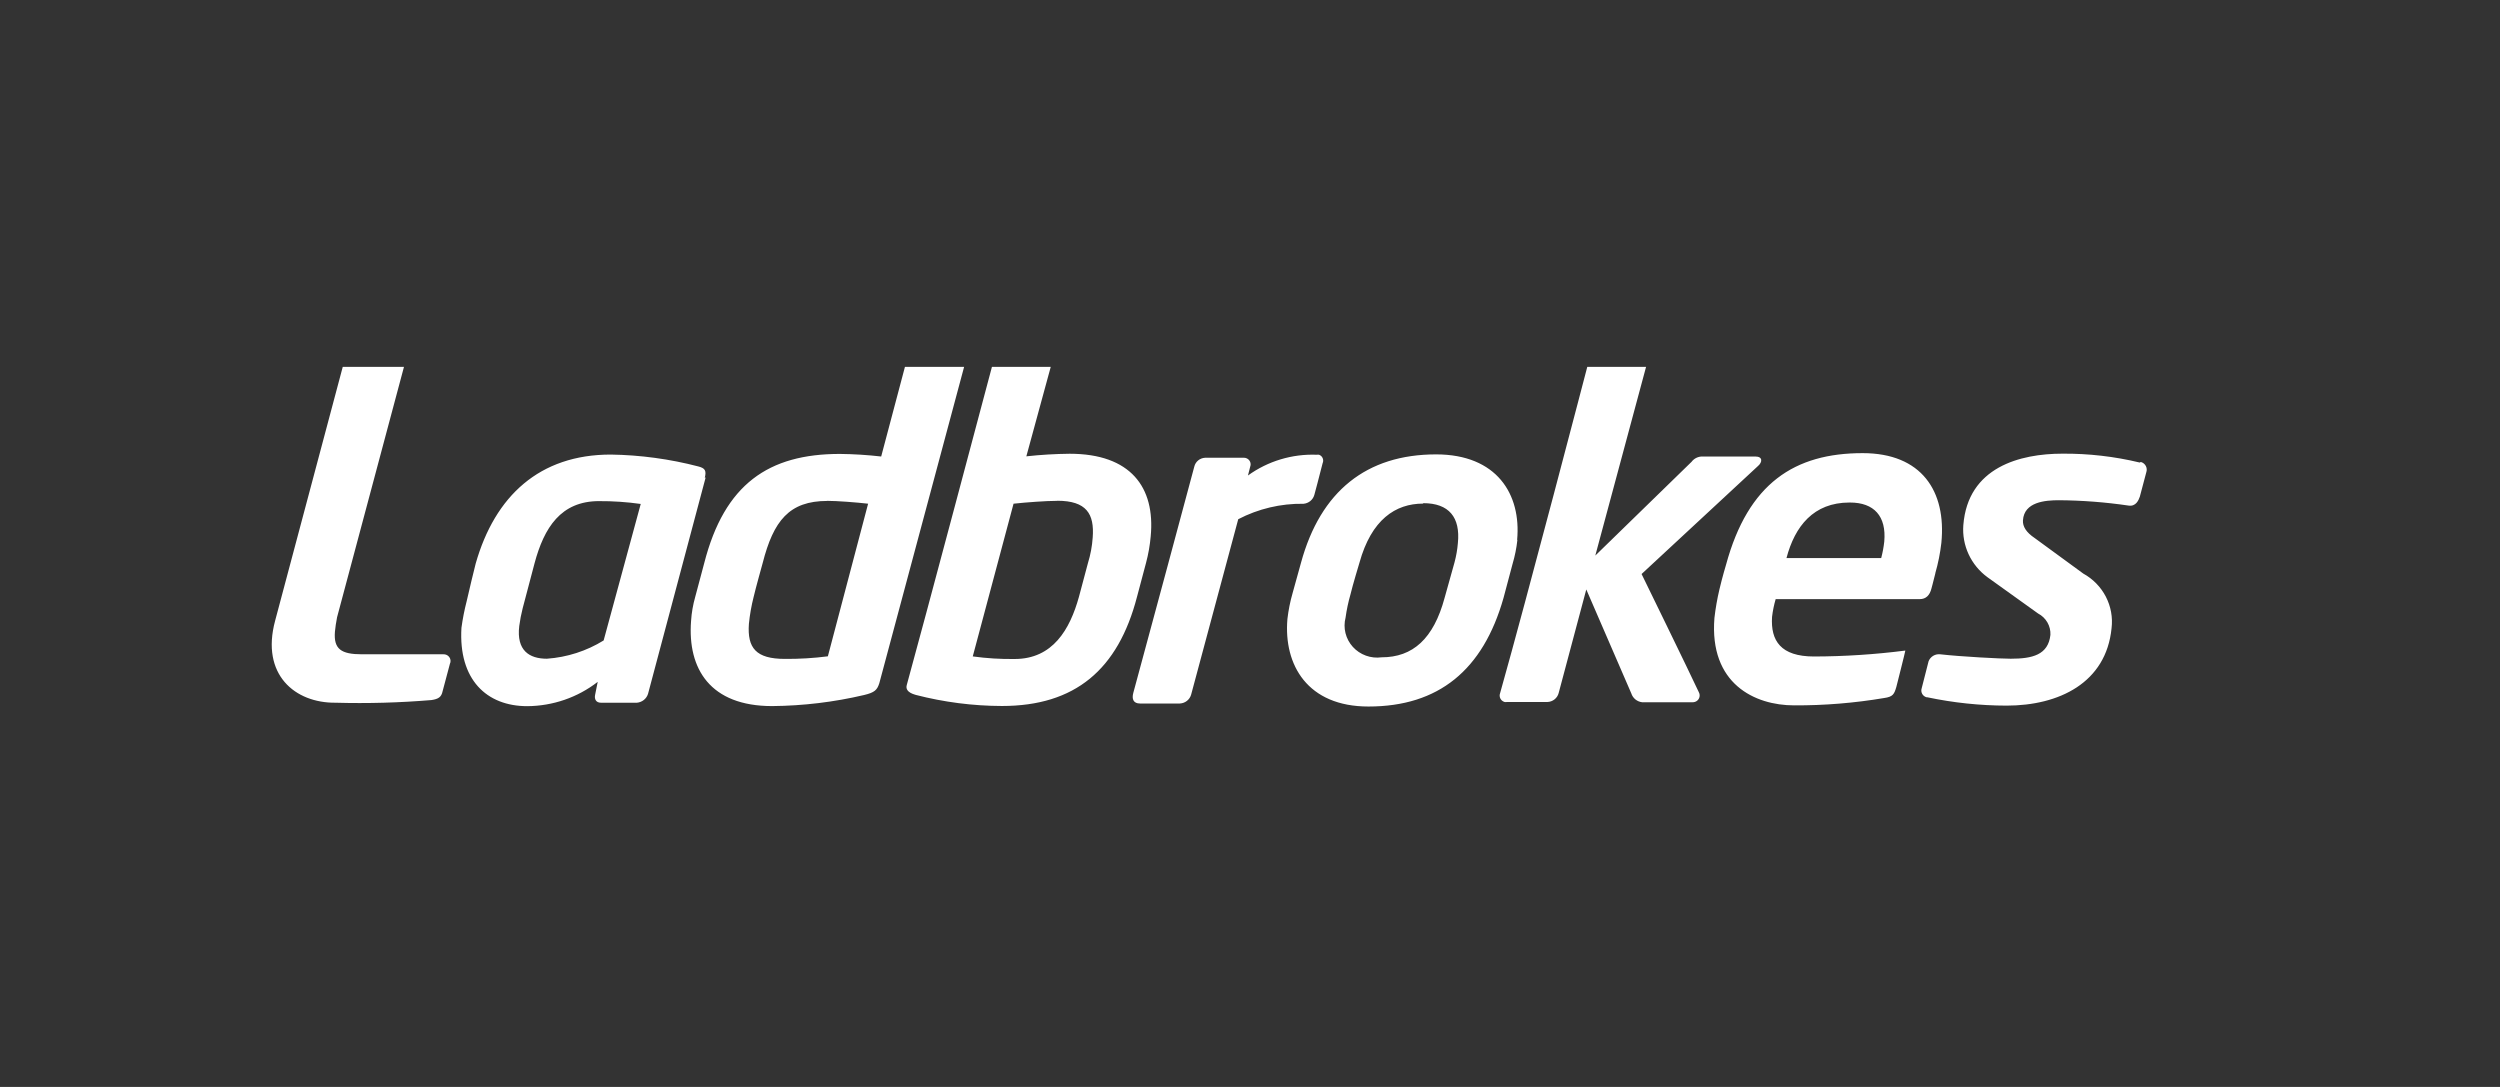 <svg width="184" height="80" viewBox="0 0 184 80" fill="none" xmlns="http://www.w3.org/2000/svg">
<rect x="0" y="0" width="184" height="80" fill="#333333" stroke="none"/>
<path d="M32.577 50.871C32.485 51.315 32.259 51.445 31.762 51.524C29.415 51.72 27.058 51.785 24.703 51.72C21.708 51.752 19.182 49.65 20.249 45.687C21.687 40.277 25.227 27 25.227 27H29.733L24.809 45.427C24.736 45.812 24.677 46.178 24.65 46.498C24.551 47.763 25.095 48.156 26.638 48.156H32.643C32.709 48.154 32.775 48.165 32.837 48.188C32.899 48.211 32.955 48.246 33.003 48.291C33.051 48.336 33.09 48.39 33.117 48.449C33.144 48.509 33.159 48.573 33.16 48.638C33.163 48.712 33.147 48.787 33.114 48.854L32.577 50.871M44.09 36.882C41.273 36.882 40.046 38.84 39.344 41.452L38.469 44.768C38.359 45.197 38.275 45.633 38.217 46.073C37.999 47.874 38.953 48.482 40.252 48.482C41.735 48.377 43.169 47.915 44.428 47.137L47.158 37.091C46.14 36.947 45.112 36.877 44.083 36.883M51.938 35.133L47.695 51.067C47.64 51.243 47.534 51.4 47.389 51.516C47.243 51.632 47.066 51.703 46.88 51.72H44.229C43.857 51.72 43.739 51.445 43.798 51.152L43.991 50.185C42.513 51.333 40.689 51.962 38.807 51.974C35.811 51.974 33.737 50.016 33.962 46.21C34.052 45.551 34.18 44.897 34.346 44.252C34.572 43.233 34.85 42.137 35.009 41.484C36.428 36.491 39.722 33.456 44.951 33.456C47.129 33.488 49.294 33.782 51.4 34.331C51.898 34.461 52.003 34.637 51.871 35.173M70.959 27H66.604L64.855 33.599C63.845 33.483 62.83 33.42 61.813 33.409C56.576 33.409 53.322 35.623 51.831 41.445C51.831 41.445 51.347 43.286 51.168 43.932C51.004 44.508 50.901 45.098 50.863 45.695C50.592 49.232 52.276 51.968 56.828 51.968C59.11 51.948 61.383 51.674 63.602 51.152C64.37 50.969 64.557 50.785 64.716 50.29L70.959 27ZM60.864 36.863C61.627 36.863 63.018 36.974 63.893 37.072L60.931 48.305C59.883 48.44 58.827 48.503 57.769 48.495C55.635 48.495 54.993 47.692 55.119 45.916C55.185 45.245 55.303 44.58 55.47 43.925C55.602 43.344 56.133 41.439 56.133 41.439C56.927 38.332 58.081 36.869 60.891 36.869M84.347 41.432C84.519 40.79 84.634 40.135 84.692 39.474C85.036 35.852 83.207 33.396 78.727 33.396C77.662 33.407 76.597 33.47 75.539 33.586L77.335 27H73.007C73.007 27 67.83 46.484 66.737 50.42C66.578 50.994 67.4 51.125 67.4 51.145C69.47 51.68 71.601 51.955 73.742 51.961C79.124 51.961 82.292 49.285 83.684 43.925L84.347 41.432ZM77.818 36.856C79.959 36.856 80.556 37.815 80.423 39.559C80.379 40.199 80.262 40.831 80.072 41.445L79.409 43.932C78.746 46.315 77.494 48.502 74.677 48.502C73.647 48.516 72.616 48.453 71.595 48.312L74.597 37.072C75.559 36.967 77.024 36.863 77.792 36.863M97.358 34.056C97.4 33.942 97.395 33.817 97.343 33.706C97.292 33.596 97.198 33.511 97.082 33.469H97.079C97.026 33.459 96.973 33.459 96.92 33.469C95.103 33.398 93.316 33.937 91.85 34.996L92.015 34.344C92.061 34.224 92.056 34.092 92.003 33.975C91.949 33.859 91.852 33.769 91.73 33.723C91.668 33.697 91.6 33.685 91.532 33.691H88.695C88.508 33.7 88.33 33.769 88.186 33.886C88.043 34.004 87.942 34.164 87.9 34.344C87.9 34.344 84.155 48.299 83.413 50.988C83.287 51.445 83.413 51.778 83.903 51.778H86.839C87.029 51.769 87.211 51.701 87.36 51.584C87.509 51.466 87.616 51.306 87.667 51.126L91.134 38.214C92.613 37.443 94.266 37.052 95.939 37.078C96.123 37.062 96.298 36.991 96.441 36.875C96.583 36.758 96.686 36.601 96.735 36.425C96.735 36.425 97.126 34.976 97.344 34.095M111.661 39.735C111.972 36.373 110.162 33.443 105.696 33.443C100.579 33.443 97.191 36.151 95.754 41.419C95.754 41.419 95.349 42.868 95.137 43.645C94.956 44.273 94.828 44.915 94.753 45.565C94.468 48.946 96.237 52 100.718 52C105.874 52 109.155 49.324 110.66 44.004L111.323 41.51C111.495 40.93 111.615 40.336 111.68 39.735M104.747 37.033C106.65 37.033 107.491 38.077 107.3 39.97C107.261 40.449 107.178 40.922 107.054 41.386L106.324 43.997C105.51 47.02 103.979 48.378 101.686 48.378C101.296 48.431 100.899 48.389 100.53 48.255C100.161 48.121 99.831 47.9 99.569 47.611C99.307 47.322 99.121 46.974 99.028 46.598C98.935 46.222 98.937 45.829 99.034 45.454C99.113 44.88 99.233 44.313 99.393 43.756C99.545 43.103 100.055 41.419 100.055 41.419C100.936 38.24 102.706 37.065 104.741 37.065M129.396 34.291C129.709 34.024 129.761 33.599 129.191 33.599H125.307C125.15 33.595 124.995 33.629 124.854 33.697C124.713 33.765 124.591 33.866 124.498 33.99L117.414 40.89L121.151 27H116.824C116.824 27 112.377 44.043 110.408 51.014C110.385 51.075 110.373 51.14 110.375 51.205C110.377 51.27 110.392 51.335 110.419 51.394C110.446 51.453 110.485 51.507 110.533 51.552C110.581 51.596 110.638 51.631 110.7 51.654L110.739 51.667C110.794 51.677 110.85 51.677 110.905 51.667H113.893C114.083 51.659 114.266 51.592 114.414 51.474C114.562 51.357 114.668 51.196 114.716 51.014L116.751 43.384L120.064 51.034C120.119 51.208 120.224 51.362 120.366 51.478C120.509 51.594 120.683 51.666 120.866 51.686H124.559C124.694 51.693 124.826 51.647 124.927 51.558C125.027 51.469 125.088 51.344 125.095 51.211V51.21C125.102 51.119 125.081 51.028 125.035 50.949C124.339 49.448 120.82 42.248 120.82 42.248L129.396 34.291ZM142.433 42.208C142.646 41.471 142.797 40.718 142.884 39.957C143.262 36.138 141.419 33.351 137.091 33.351C132.081 33.351 128.668 35.564 127.037 41.563C127.037 41.563 126.772 42.437 126.547 43.391C126.385 44.079 126.264 44.776 126.182 45.479C125.791 50.328 129.151 51.915 132.048 51.915C134.269 51.925 136.486 51.743 138.675 51.374C139.338 51.282 139.418 51.073 139.571 50.558C139.571 50.558 140.233 47.946 140.233 47.882C138.005 48.167 135.76 48.313 133.512 48.318C131.06 48.318 130.311 47.156 130.423 45.401C130.475 44.96 130.564 44.523 130.689 44.096H141.293C141.744 44.096 142.029 43.821 142.155 43.312C142.155 43.312 142.267 42.908 142.447 42.176M136.157 36.986C137.933 36.986 138.848 37.992 138.682 39.859C138.637 40.269 138.562 40.674 138.456 41.073H131.485C132.101 38.736 133.472 36.986 136.124 36.986M157.485 34.043C155.622 33.594 153.71 33.375 151.792 33.39C148.696 33.39 144.833 34.37 144.501 38.652C144.445 39.386 144.579 40.122 144.889 40.792C145.2 41.462 145.677 42.044 146.277 42.483L150.002 45.153C150.29 45.303 150.527 45.531 150.688 45.809C150.849 46.088 150.926 46.405 150.911 46.725C150.751 48.201 149.584 48.482 147.988 48.482C147.252 48.482 144.329 48.331 142.798 48.156C142.618 48.136 142.435 48.176 142.28 48.269C142.126 48.362 142.007 48.504 141.943 48.671L141.433 50.669C141.412 50.733 141.405 50.801 141.411 50.869C141.418 50.936 141.438 51.002 141.47 51.062C141.502 51.122 141.545 51.175 141.598 51.218C141.651 51.261 141.712 51.294 141.778 51.314L141.803 51.321H141.857C143.772 51.724 145.724 51.93 147.682 51.934C151.54 51.934 155.013 50.257 155.411 46.236C155.507 45.438 155.36 44.631 154.99 43.915C154.619 43.2 154.042 42.608 153.33 42.216L149.758 39.604C149.134 39.186 148.862 38.756 148.889 38.299C148.975 36.935 150.533 36.817 151.54 36.817C153.25 36.83 154.958 36.961 156.651 37.209C157.207 37.3 157.399 36.811 157.491 36.556L157.969 34.754C158.019 34.607 158.008 34.446 157.939 34.307C157.869 34.168 157.747 34.061 157.598 34.011H157.531" fill="white"/>
</svg>
